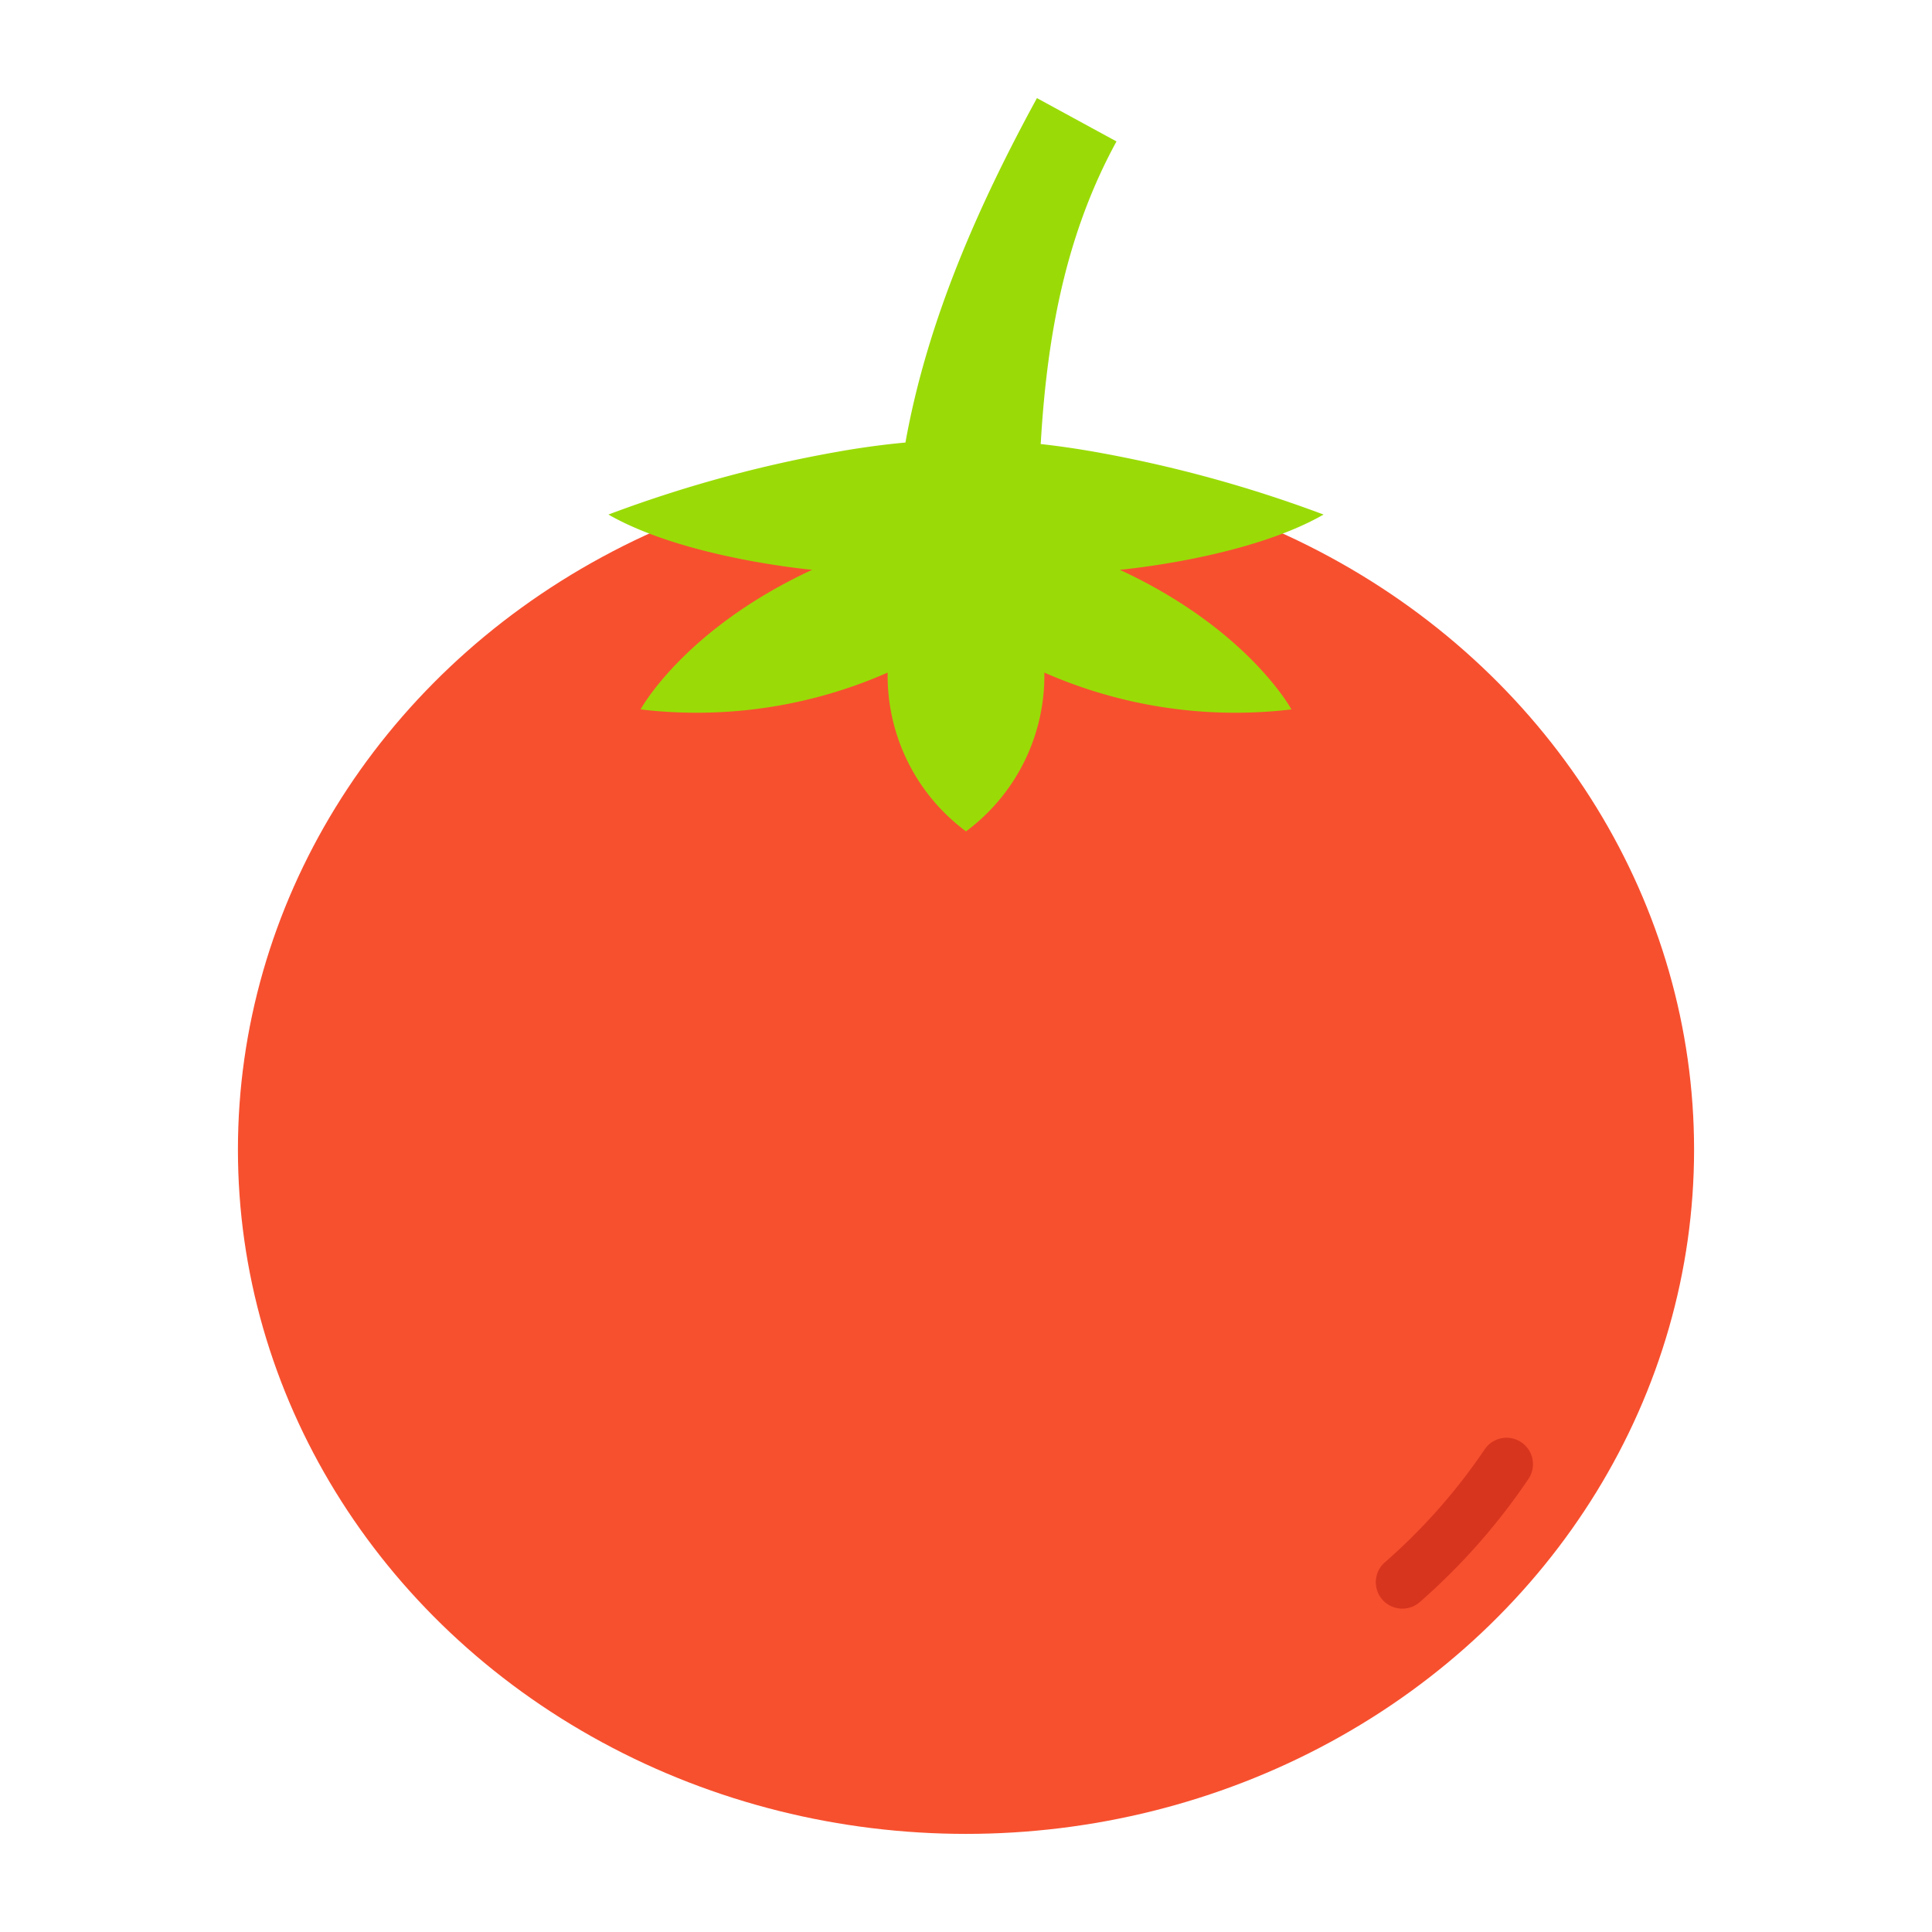 <svg height="512" viewBox="0 0 128 128" width="512" xmlns="http://www.w3.org/2000/svg"><g><ellipse cx="64" cy="76.167" fill="#f7502f" rx="48.237" ry="45.333"/><path d="m92.9 106.576a1.75 1.75 0 0 1 -1.152-3.067 38.625 38.625 0 0 0 6.631-7.509 1.751 1.751 0 0 1 2.906 1.953 42.143 42.143 0 0 1 -7.233 8.2 1.744 1.744 0 0 1 -1.152.423z" fill="#d8351e"/><path d="m85.56 47a31.406 31.406 0 0 1 -16.37-2.44 12.843 12.843 0 0 1 -5.19 10.52 12.843 12.843 0 0 1 -5.19-10.52 31.406 31.406 0 0 1 -16.37 2.44s2.87-5.31 11.37-9.25c0 0-8.43-.75-13.5-3.66a85.146 85.146 0 0 1 16.06-4.31c1.19-.19 2.4-.35 3.62-.46 0-.02.01-.05.01-.07 1.46-8.08 4.86-15.71 8.7-22.75l5.27 2.87c-3.33 6.1-4.57 12.71-5 19.71v.02c0 .06-.01.12-.01.18a.66.66 0 0 0 -.01.14h.01c1.17.13 2.33.3 3.48.5a85.94 85.94 0 0 1 15.25 4.17c-5.07 2.91-13.5 3.66-13.5 3.66 8.5 3.94 11.37 9.25 11.37 9.25z" fill="#9adb07"/></g></svg>
